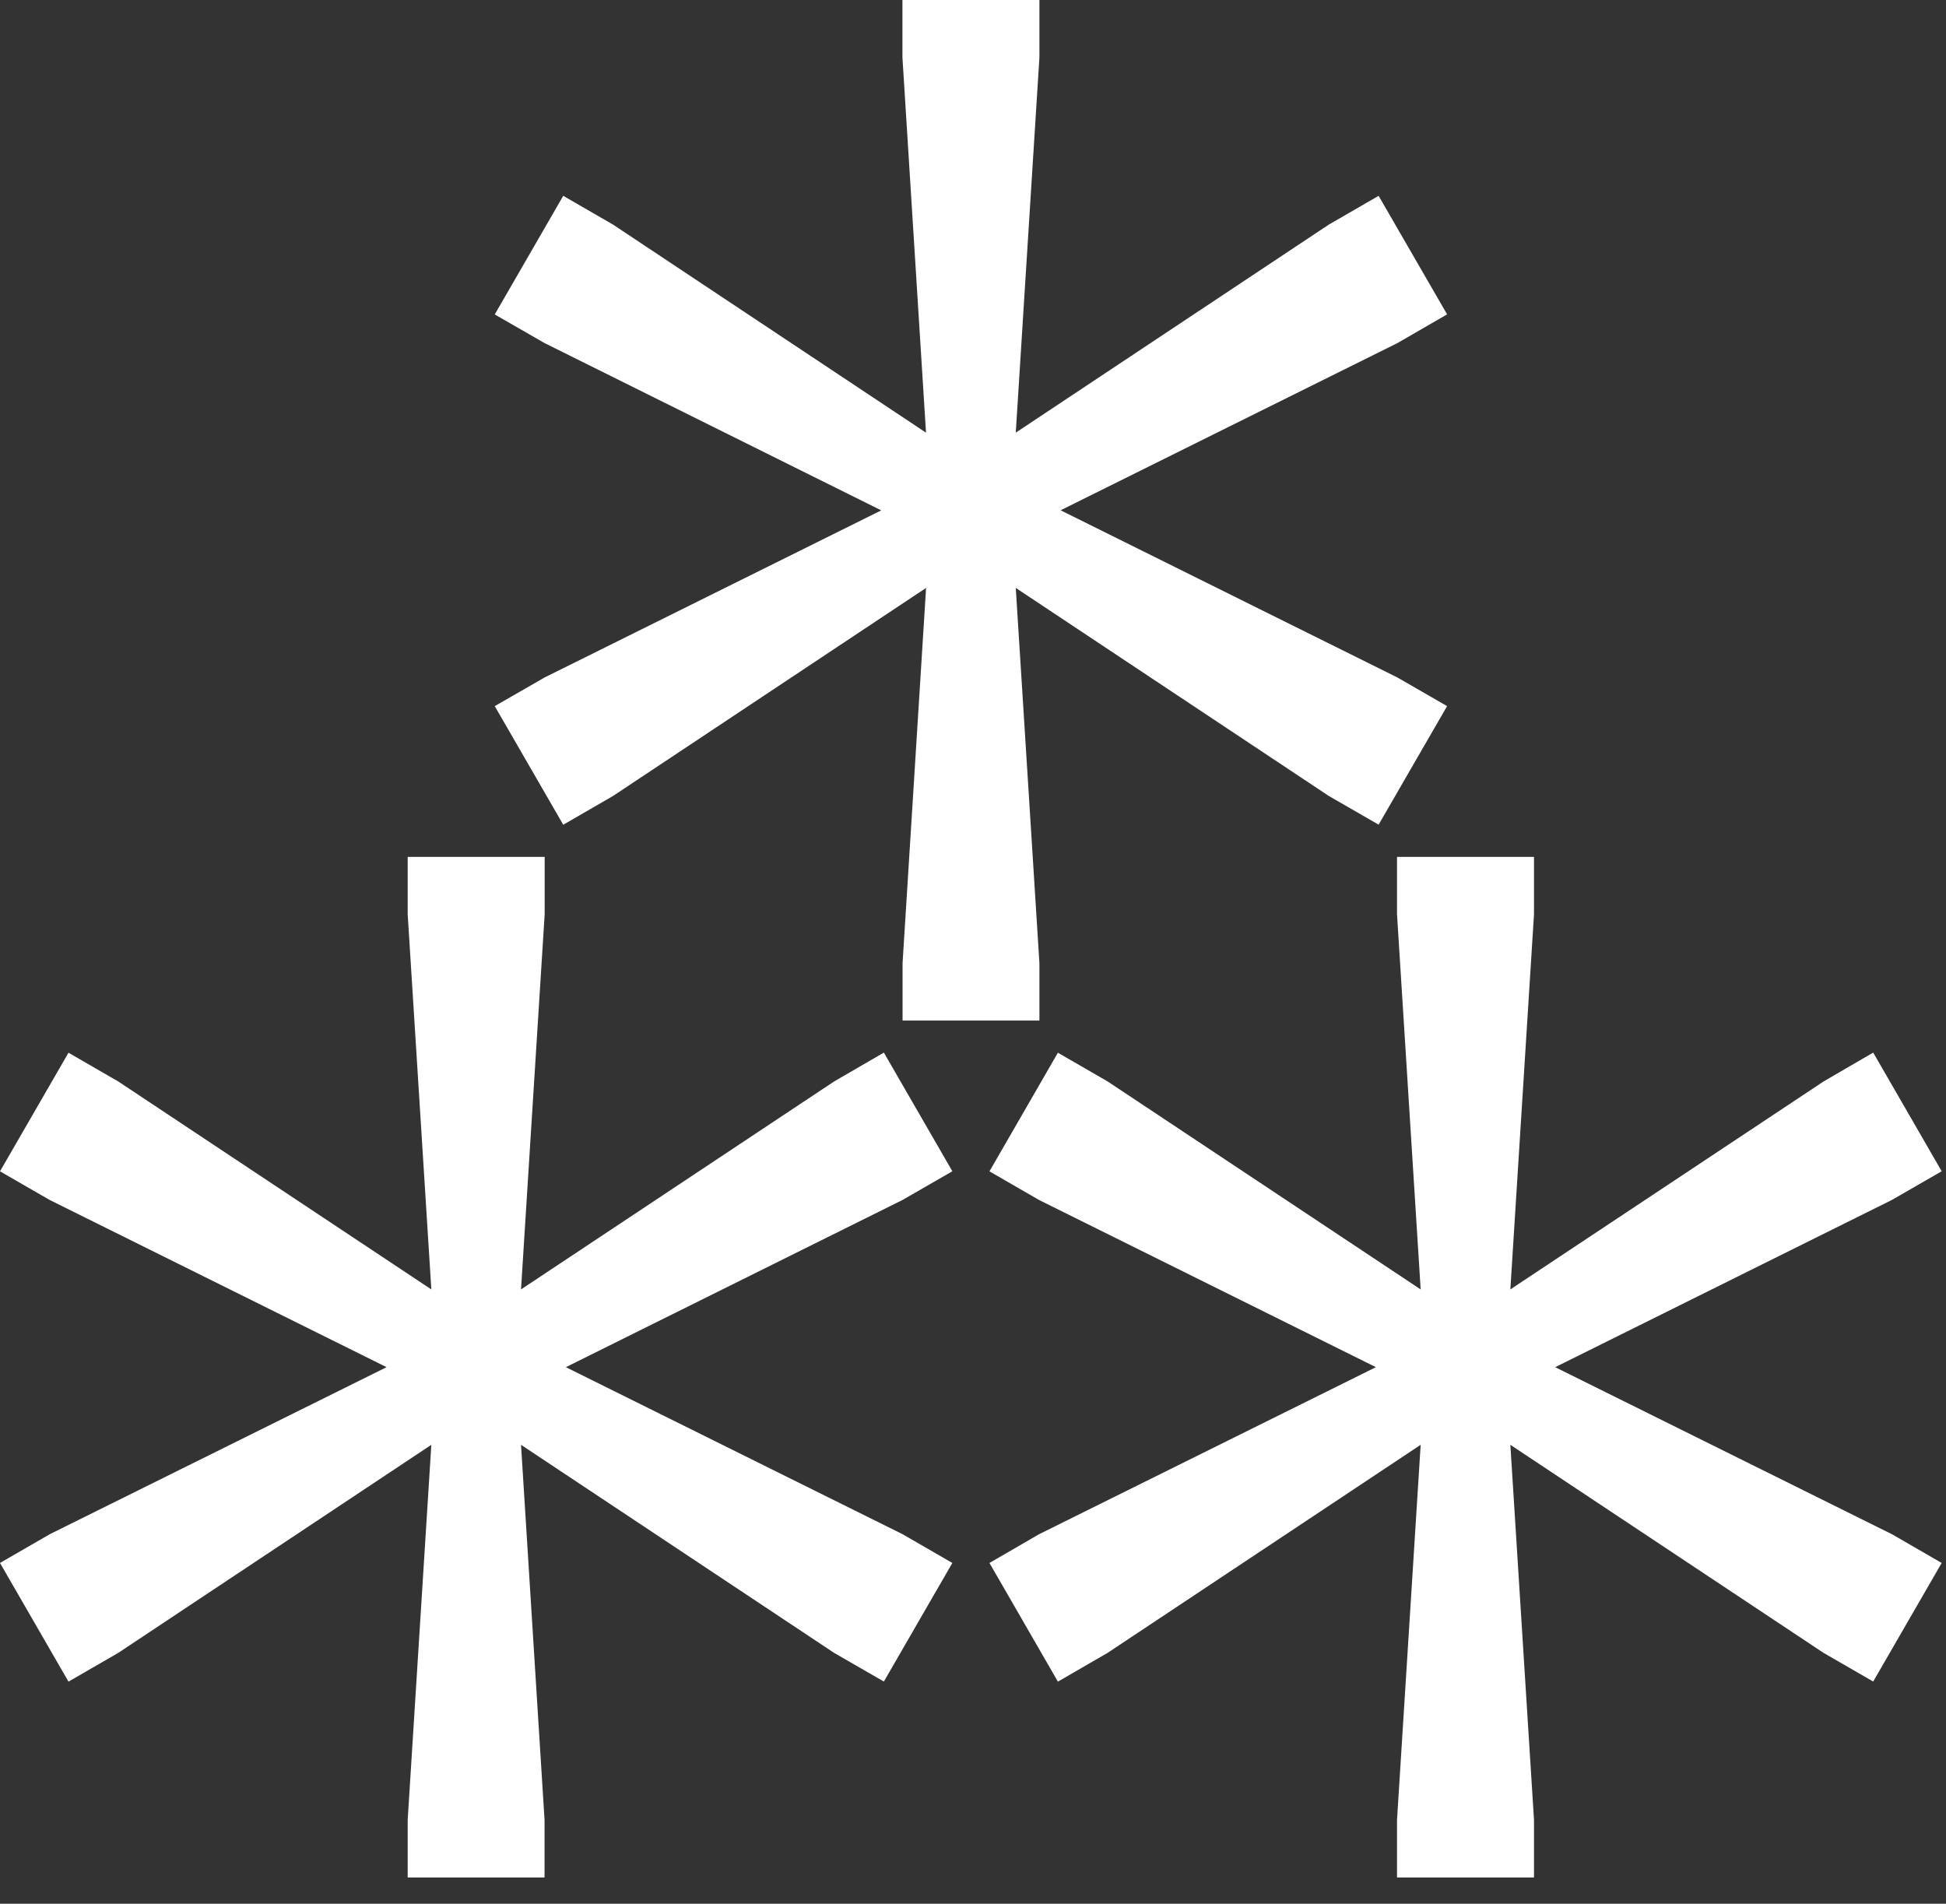 <svg width="46" height="45" viewBox="0 0 46 45" fill="none" xmlns="http://www.w3.org/2000/svg">
<rect x="0" y="0" width="46" height="45" fill="#333333" stroke="none"/>
<path d="M21.332 0V1.358L21.889 10.227L14.491 5.309L13.314 4.629L11.695 7.433L12.875 8.111L20.831 12.064L12.875 16.013L11.695 16.691L13.314 19.495L14.491 18.815L21.891 13.897L21.335 22.766V24.124H24.57V22.766L24.011 13.897L31.411 18.815L32.588 19.493L34.207 16.691L33.03 16.013L25.071 12.062L33.03 8.111L34.207 7.431L32.588 4.629L31.411 5.309L24.011 10.227L24.57 1.358V0H21.332ZM9.637 20.255V21.613L10.196 30.479L2.796 25.564L1.619 24.884L0 27.688L1.177 28.366L9.138 32.317L1.177 36.265L0 36.945L1.619 39.75L2.796 39.07L10.196 34.152L9.637 43.018V44.379H12.872V43.018L12.316 34.152L19.716 39.07L20.893 39.748L22.512 36.945L21.335 36.265L13.376 32.317L21.335 28.364L22.512 27.686L20.893 24.881L19.716 25.564L12.316 30.479L12.875 21.613V20.255H9.637ZM33.023 20.255V21.613L33.582 30.479L26.184 25.564L25.007 24.884L23.389 27.688L24.563 28.366L32.524 32.317L24.563 36.265L23.389 36.945L25.007 39.75L26.182 39.07L33.582 34.152L33.023 43.018V44.379H36.261V43.018L35.702 34.152L43.105 39.07L44.279 39.748L45.898 36.945L44.721 36.265L36.762 32.317L44.721 28.364L45.898 27.686L44.279 24.881L43.105 25.564L35.702 30.479L36.261 21.613V20.255H33.023Z" fill="white"/>
</svg>
